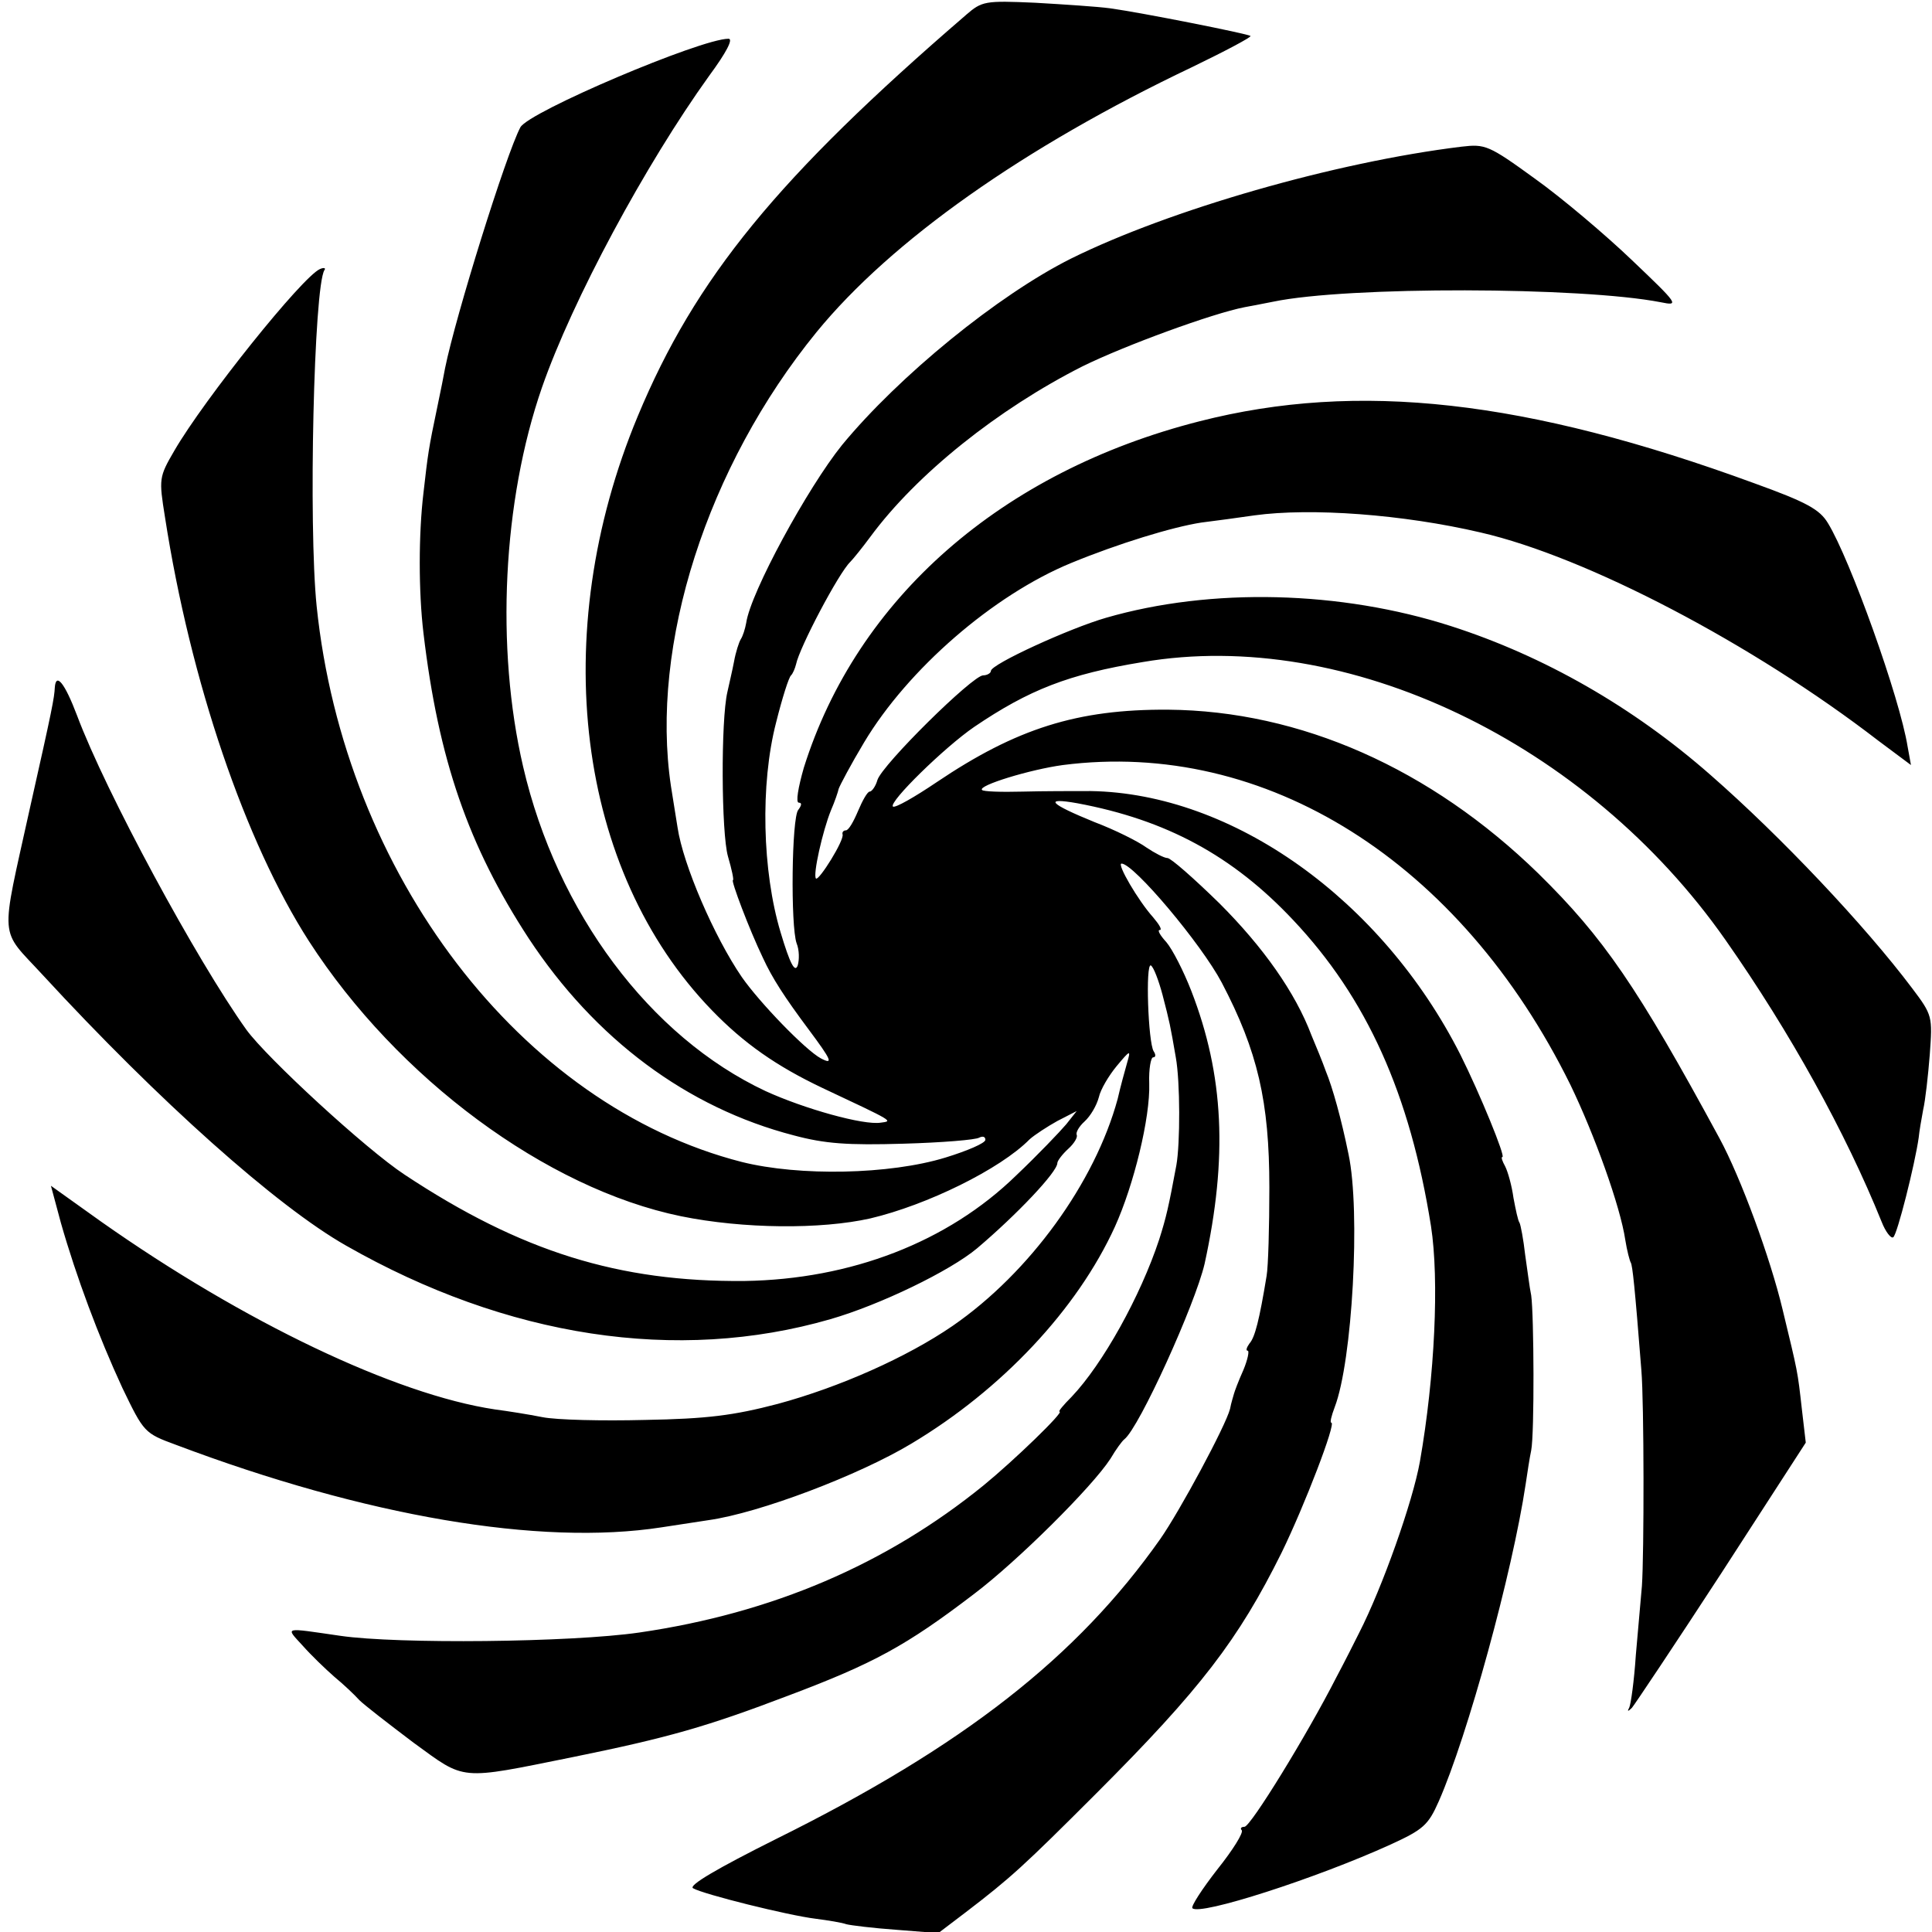 <?xml version="1.0" standalone="no"?>
<!DOCTYPE svg PUBLIC "-//W3C//DTD SVG 20010904//EN"
 "http://www.w3.org/TR/2001/REC-SVG-20010904/DTD/svg10.dtd">
<svg version="1.0" xmlns="http://www.w3.org/2000/svg"
 width="349pt" height="349pt" viewBox="0 0 349 349"
 preserveAspectRatio="xMidYMid meet">
<g transform="translate(0,349) scale(0.1,-0.1)"
fill="#000000" stroke="none">
<path d="M1745 3463 c-340 -293 -489 -475 -593 -725 -164 -394 -110 -821 134
-1073 58 -60 117 -101 199 -140 132 -62 128 -60 106 -63 -31 -5 -138 25 -208
57 -209 98 -377 323 -438 586 -50 215 -37 480 34 685 55 158 187 403 302 563
31 42 44 67 35 67 -50 0 -361 -132 -376 -160 -26 -49 -117 -341 -136 -435 -2
-11 -8 -42 -14 -70 -16 -76 -17 -85 -25 -155 -9 -75 -9 -179 0 -254 27 -228
81 -384 190 -551 120 -182 286 -306 479 -356 56 -15 97 -18 198 -15 70 2 131
7 137 11 6 3 11 2 11 -4 0 -6 -33 -20 -72 -32 -101 -31 -264 -34 -368 -8 -399
102 -718 520 -768 1004 -15 147 -5 576 14 607 3 4 -1 5 -8 2 -32 -14 -209
-235 -263 -328 -28 -48 -28 -51 -17 -120 46 -297 145 -587 260 -766 160 -248
429 -447 672 -497 113 -23 253 -24 342 -4 102 24 235 89 288 143 9 8 32 23 50
33 l35 18 -19 -24 c-11 -13 -51 -55 -90 -92 -124 -121 -299 -188 -491 -191
-227 -2 -404 53 -614 192 -70 46 -249 211 -286 262 -90 126 -254 429 -306 568
-22 58 -38 78 -40 50 -1 -19 -4 -36 -45 -218 -54 -245 -56 -215 23 -301 210
-228 423 -418 548 -489 291 -166 598 -213 875 -133 90 26 216 87 265 128 72
61 145 138 145 154 0 4 9 16 20 26 11 10 17 21 15 25 -2 4 4 15 14 24 11 10
22 29 26 44 3 14 18 39 32 56 25 30 26 30 19 6 -4 -14 -12 -43 -17 -65 -41
-151 -159 -314 -298 -410 -83 -57 -205 -111 -316 -141 -80 -21 -128 -27 -240
-29 -77 -2 -160 0 -185 5 -25 5 -63 11 -86 14 -180 27 -454 158 -711 339 l-91
65 18 -67 c28 -98 68 -205 111 -298 39 -81 40 -82 97 -103 342 -129 657 -183
877 -149 33 5 71 11 85 13 92 13 271 81 366 138 164 98 300 243 368 392 34 75
64 197 62 259 -1 26 3 47 7 47 5 0 5 5 1 11 -10 16 -15 160 -5 155 5 -3 14
-27 21 -53 13 -50 14 -55 24 -113 8 -44 8 -156 1 -195 -14 -75 -18 -93 -31
-134 -34 -103 -102 -225 -158 -284 -15 -15 -25 -27 -22 -27 9 0 -82 -88 -137
-133 -176 -143 -382 -231 -622 -266 -124 -18 -437 -21 -540 -6 -104 15 -100
17 -68 -18 15 -17 41 -42 57 -56 17 -14 37 -33 45 -42 9 -9 53 -43 98 -77 95
-69 80 -68 288 -26 172 35 242 55 389 111 154 58 213 90 336 184 78 59 213
193 246 244 10 17 21 32 25 35 27 21 128 244 145 317 42 192 35 341 -24 493
-14 36 -34 75 -45 88 -11 12 -17 22 -12 22 5 0 -1 10 -12 23 -27 30 -66 97
-57 97 22 0 144 -145 181 -215 65 -124 86 -215 86 -370 0 -71 -2 -143 -5 -160
-13 -79 -21 -111 -31 -122 -5 -7 -7 -13 -3 -13 3 0 0 -16 -8 -35 -9 -20 -16
-39 -17 -43 -1 -4 -5 -16 -7 -27 -8 -31 -91 -185 -126 -235 -150 -213 -355
-374 -694 -542 -106 -53 -159 -84 -150 -89 19 -11 172 -49 221 -55 23 -3 48
-7 56 -10 8 -2 48 -7 90 -10 l76 -6 50 38 c81 62 104 83 235 214 189 189 257
278 335 435 42 86 99 235 90 235 -3 0 0 12 6 28 32 83 47 354 25 457 -13 64
-29 121 -41 150 -6 17 -18 46 -26 65 -29 77 -87 159 -166 238 -46 45 -88 82
-94 82 -6 0 -23 9 -38 19 -15 11 -57 32 -94 46 -81 33 -93 45 -31 34 161 -30
281 -95 390 -211 133 -141 211 -314 249 -553 15 -97 7 -271 -20 -425 -13 -73
-68 -228 -110 -310 -7 -14 -25 -50 -41 -80 -53 -104 -155 -270 -166 -270 -6 0
-8 -3 -5 -6 4 -4 -16 -36 -44 -71 -28 -36 -48 -67 -45 -70 13 -14 224 54 358
115 59 27 68 35 87 78 52 118 133 413 157 573 3 20 7 47 10 61 6 30 5 245 0
280 -3 14 -7 47 -11 74 -3 27 -8 53 -10 57 -3 4 -7 24 -11 45 -3 22 -10 47
-15 57 -5 9 -8 17 -5 17 6 0 -40 113 -76 185 -142 280 -411 472 -668 476 -30
0 -86 0 -123 -1 -38 -1 -71 0 -73 3 -8 8 87 37 146 45 366 47 718 -174 917
-578 43 -89 90 -219 99 -280 3 -19 8 -38 10 -41 3 -6 7 -41 19 -194 5 -59 5
-332 1 -390 -2 -22 -7 -78 -11 -125 -3 -46 -9 -89 -12 -95 -4 -7 -2 -7 5 0 5
6 78 115 162 244 l152 235 -7 60 c-8 71 -7 65 -35 181 -22 92 -75 237 -114
309 -148 273 -209 362 -327 478 -195 190 -430 294 -669 296 -164 1 -274 -34
-418 -131 -40 -27 -75 -47 -79 -44 -8 8 93 107 147 144 99 67 170 95 304 117
369 63 803 -145 1053 -502 117 -167 217 -348 282 -509 7 -18 17 -31 21 -28 7
4 39 131 46 180 1 11 5 34 8 50 4 17 9 62 12 100 5 69 5 71 -32 120 -85 113
-237 274 -364 385 -140 123 -301 215 -469 269 -199 64 -433 70 -623 15 -66
-19 -208 -84 -208 -96 0 -4 -7 -8 -14 -8 -19 0 -182 -161 -191 -189 -3 -11
-10 -21 -14 -21 -4 0 -13 -16 -21 -35 -8 -19 -17 -35 -22 -35 -4 0 -7 -3 -6
-7 4 -10 -43 -85 -48 -80 -6 6 12 86 27 123 7 16 13 34 14 39 2 6 22 44 46 84
79 132 233 266 374 324 85 35 183 65 235 73 25 3 68 9 96 13 102 14 268 2 409
-31 191 -44 491 -201 718 -376 l59 -44 -6 33 c-14 88 -104 339 -144 404 -15
25 -39 38 -133 72 -412 151 -716 185 -1002 112 -358 -91 -619 -320 -715 -626
-10 -35 -15 -63 -9 -63 6 0 5 -5 -1 -13 -12 -14 -14 -210 -3 -241 5 -12 5 -30
2 -40 -5 -14 -14 3 -31 60 -33 110 -37 267 -8 379 11 44 23 82 27 85 3 3 7 12
9 20 6 30 77 165 98 185 5 5 22 26 36 45 84 114 231 231 383 308 77 38 236 96
293 107 15 3 38 7 52 10 134 28 556 27 700 -1 34 -7 32 -4 -52 76 -47 45 -126
112 -175 147 -84 61 -90 63 -133 58 -229 -28 -527 -114 -705 -202 -132 -66
-311 -212 -414 -337 -62 -77 -165 -266 -173 -321 -2 -11 -6 -24 -10 -30 -3 -5
-9 -23 -12 -40 -3 -16 -9 -41 -12 -55 -12 -51 -11 -255 1 -297 7 -24 11 -43 9
-43 -4 0 29 -88 54 -140 17 -37 39 -71 83 -130 41 -55 45 -64 22 -52 -28 15
-111 101 -143 147 -50 73 -106 203 -116 270 -2 11 -7 45 -12 75 -38 255 65
577 263 820 135 165 374 334 679 479 60 29 107 54 105 56 -5 4 -196 42 -254
50 -22 3 -83 7 -135 10 -91 4 -96 3 -125 -22z"/>
</g>
</svg>
